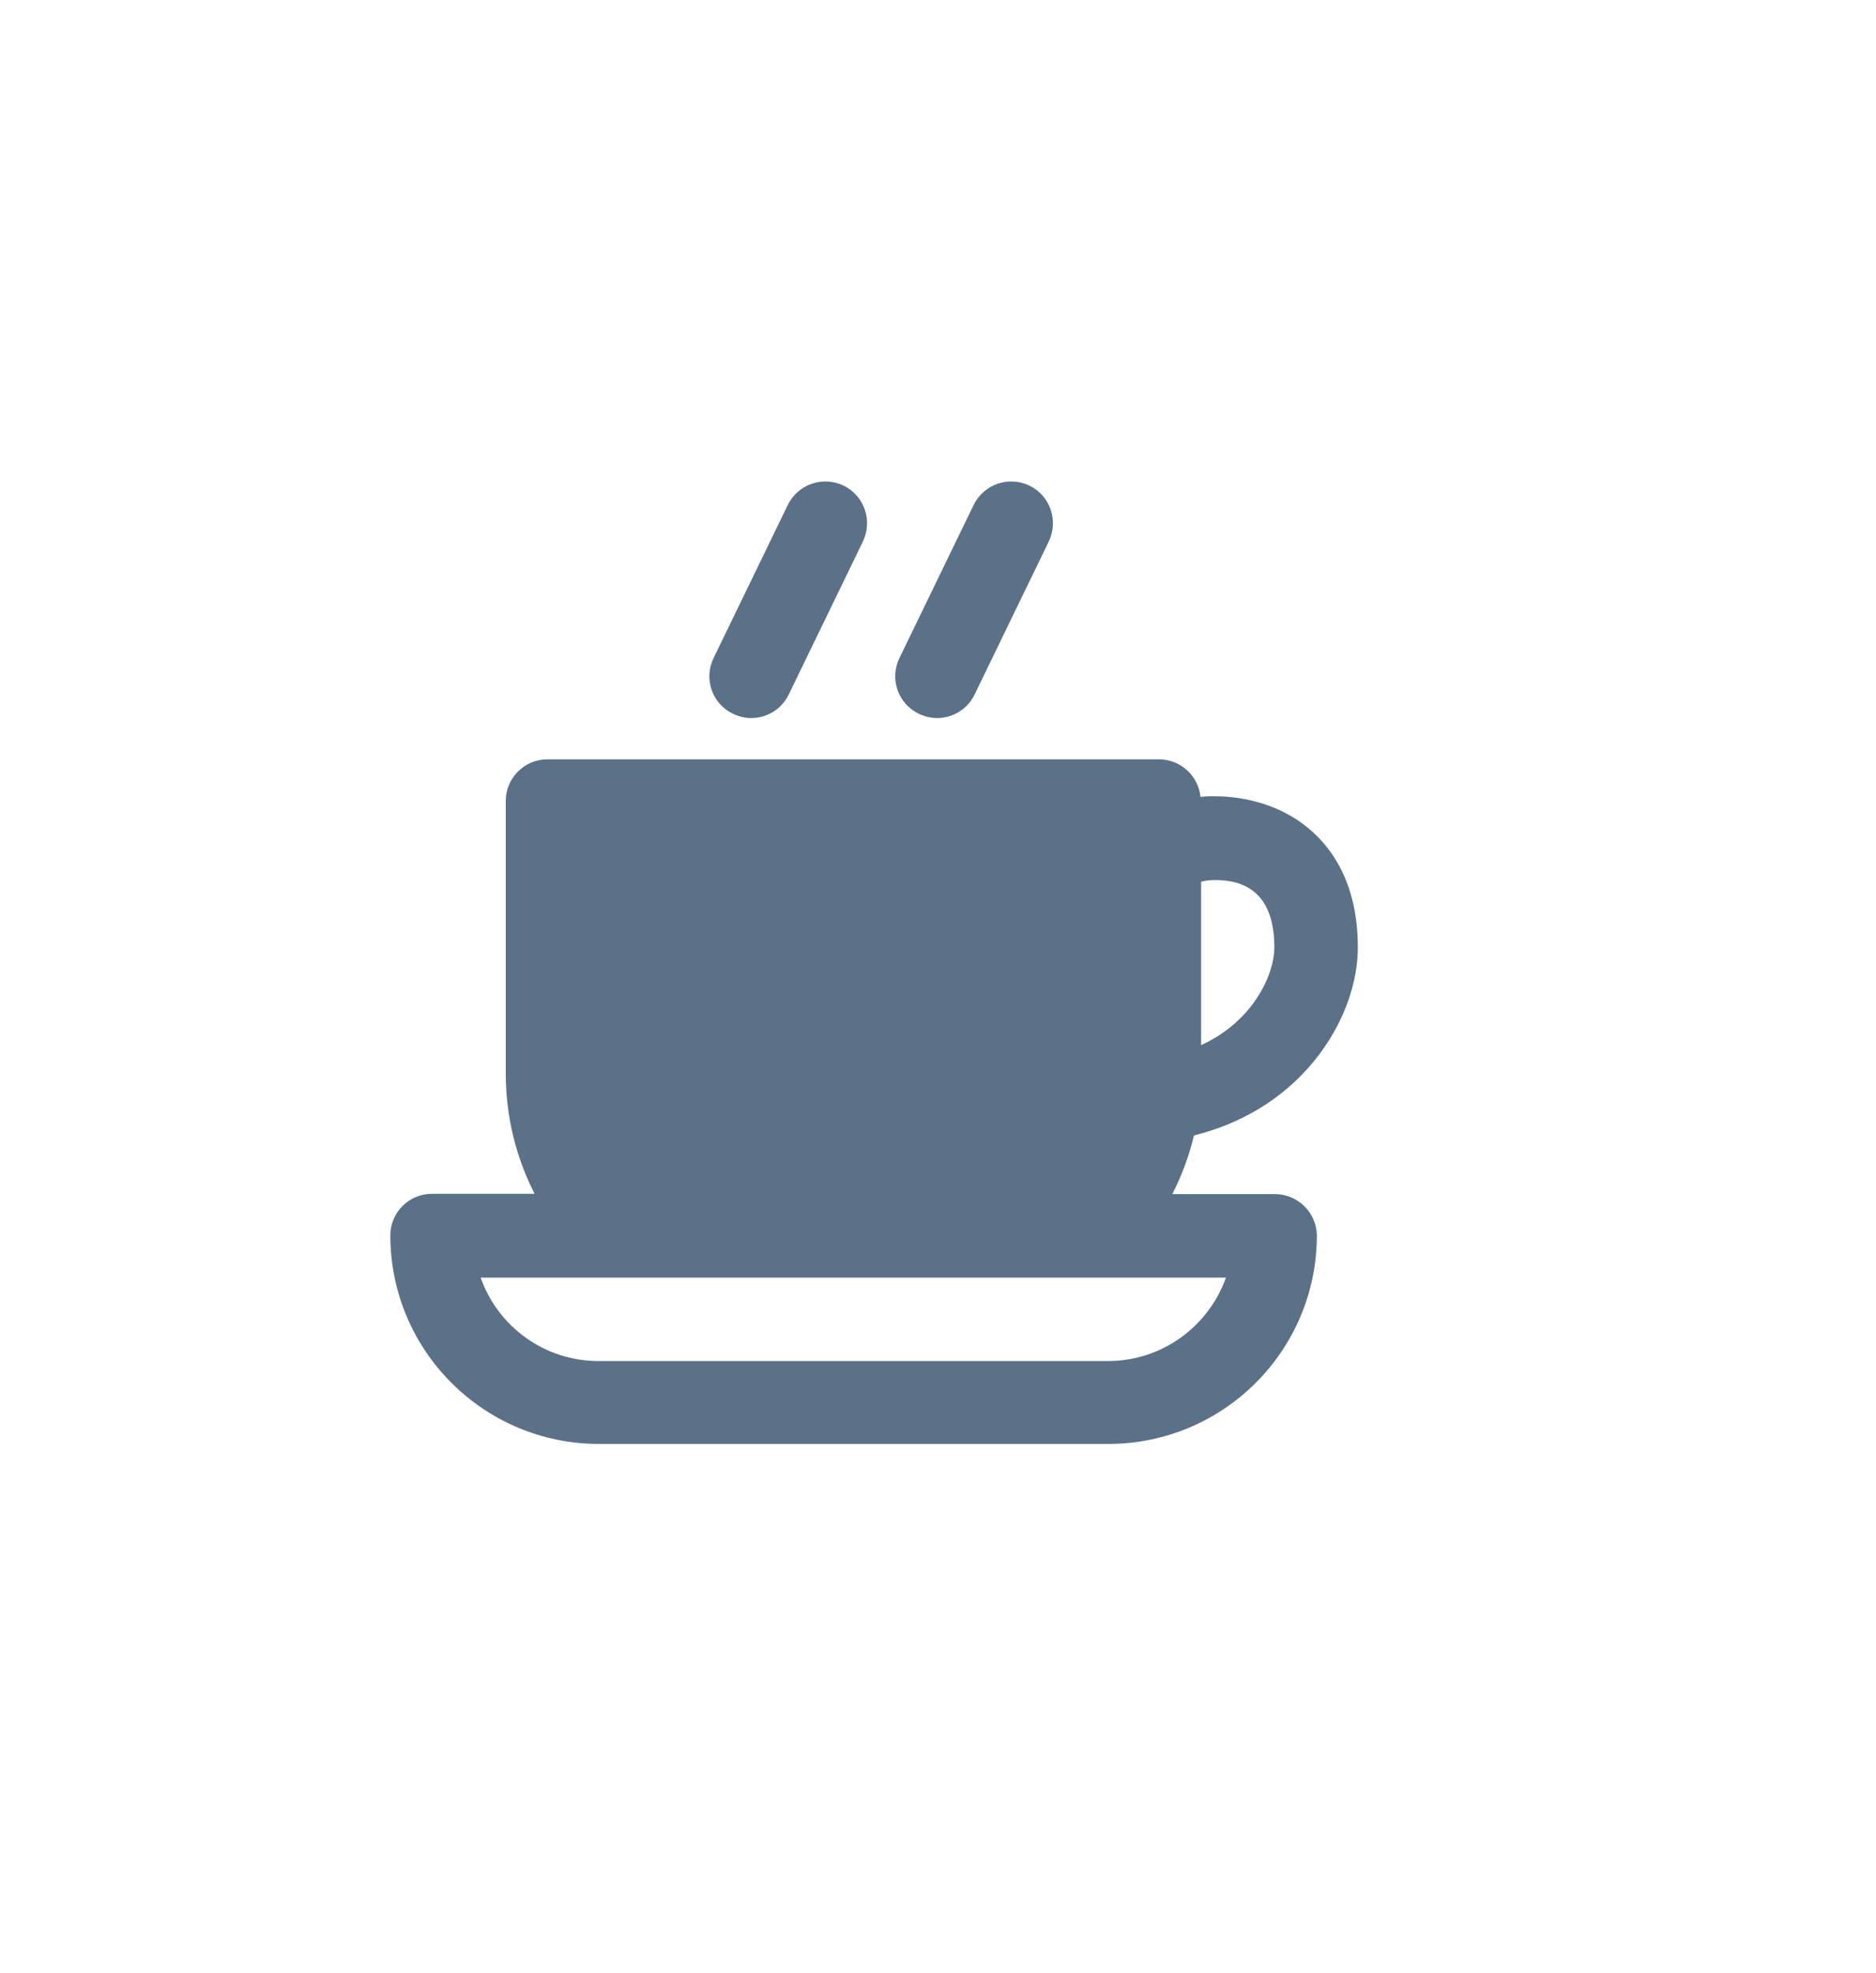 <?xml version="1.0" encoding="utf-8"?>
<!-- Generator: Adobe Illustrator 27.2.0, SVG Export Plug-In . SVG Version: 6.00 Build 0)  -->
<svg version="1.1" id="Ebene_1" xmlns="http://www.w3.org/2000/svg" xmlns:xlink="http://www.w3.org/1999/xlink" x="0px" y="0px"
	 viewBox="0 0 60.46 63.58" style="enable-background:new 0 0 60.46 63.58;" xml:space="preserve">
<style type="text/css">
	.st0{fill:#EDEDED;}
	.st1{opacity:0.1;fill:#546579;stroke:#60748C;stroke-width:1.025;stroke-miterlimit:10;}
	.st2{opacity:0.1;fill:#546579;stroke:#282F39;stroke-width:1.025;stroke-miterlimit:10;}
	.st3{opacity:0.1;fill:#546579;stroke:#546579;stroke-width:1.025;stroke-miterlimit:10;}
	.st4{fill:#60748C;stroke:#60748C;stroke-width:0.949;stroke-miterlimit:10;}
	.st5{fill:#282F39;}
	.st6{fill:#FFFFFF;}
	.st7{fill:#45AD4B;stroke:#45AD4B;stroke-width:0.898;stroke-miterlimit:10;}
	.st8{fill:#6DC5D8;stroke:#6DC5D8;stroke-width:0.949;stroke-miterlimit:10;}
	.st9{fill:#282F39;stroke:#FFFFFF;stroke-width:1.044;stroke-miterlimit:10;}
	.st10{fill:#45AD4B;stroke:#45AD4B;stroke-width:0.949;stroke-miterlimit:10;}
	.st11{fill:#A4C748;}
	.st12{fill:#45AD4B;stroke:#45AD4B;stroke-width:0.912;stroke-miterlimit:10;}
	.st13{fill:#C1252D;stroke:#C1252D;stroke-width:0.949;stroke-miterlimit:10;}
	.st14{fill:#C1252D;}
	.st15{fill:#C1252D;stroke:#C1252D;stroke-width:1.034;stroke-miterlimit:10;}
	.st16{fill:#C1252D;stroke:#C1252D;stroke-width:0.883;stroke-miterlimit:10;}
	.st17{fill:none;stroke:#282F39;stroke-width:2;stroke-linecap:round;stroke-linejoin:round;stroke-miterlimit:10;}
	.st18{fill:#45AD4B;}
	.st19{fill:#45AB4B;}
	.st20{fill:#60748C;}
	.st21{fill:#6DC5D8;}
	.st22{opacity:0.1;}
	.st23{fill:#5B7188;}
	.st24{fill:#97A2AF;}
	.st25{fill:#BABBBC;}
	.st26{fill:#5B7185;}
	.st27{fill:#A0C348;}
	.st28{fill:#45A84B;}
	.st29{fill:#BC252D;}
	.st30{fill:#6DC0D3;}
	.st31{fill:none;stroke:#C7D3D7;stroke-miterlimit:10;}
	.st32{opacity:0.1;fill:#757577;}
	.st33{fill:none;stroke:#FFFFFF;stroke-miterlimit:10;}
	.st34{opacity:0.6;}
	.st35{fill:#F1F3F4;}
	.st36{fill:none;stroke:#F1F3F4;stroke-miterlimit:10;}
	.st37{fill:#E8EAED;}
	.st38{fill:#F1F1F1;}
	.st39{fill:#646768;}
	.st40{opacity:0.25;fill:#757577;}
	.st41{fill:none;stroke:#6DC5D8;stroke-width:3;stroke-miterlimit:10;}
	.st42{fill:none;stroke:#C1252D;stroke-width:3;stroke-miterlimit:10;}
	.st43{fill:none;stroke:#45AD4B;stroke-width:3;stroke-miterlimit:10;}
	.st44{fill:#E7E7E7;}
	.st45{clip-path:url(#SVGID_00000018937577768110841480000004736581872011721404_);}
	.st46{clip-path:url(#SVGID_00000018937577768110841480000004736581872011721404_);fill:#F1F1F1;}
	.st47{clip-path:url(#SVGID_00000173127100280378514700000002783227914365003942_);}
	.st48{fill:#FEF9E8;}
	.st49{fill:#CEEAD6;}
	.st50{fill:#FCE8E6;}
	.st51{fill:none;stroke:#9CC0F9;stroke-width:3;stroke-miterlimit:10;}
	.st52{fill:none;stroke:#9CC0F9;stroke-miterlimit:10;}
	.st53{opacity:0.5;fill:#757577;}
	.st54{clip-path:url(#SVGID_00000018937577768110841480000004736581872011721404_);fill:#FFFFFF;}
	.st55{fill:none;stroke:#C1252D;stroke-width:9;stroke-miterlimit:10;}
	.st56{fill:none;stroke:#E7E7E7;stroke-width:9;stroke-miterlimit:10;}
	.st57{fill:none;stroke:#FFFFFF;stroke-width:3;stroke-miterlimit:10;}
	.st58{fill:none;stroke:#45AD4B;stroke-width:9;stroke-miterlimit:10;}
	.st59{fill:none;stroke:#6DC5D8;stroke-width:1.5;stroke-miterlimit:10;}
	.st60{opacity:0.25;clip-path:url(#SVGID_00000018937577768110841480000004736581872011721404_);fill:#757577;}
	.st61{fill:#292929;}
	.st62{fill-rule:evenodd;clip-rule:evenodd;}
	.st63{fill:#FF7578;}
	.st64{fill:#FFC9CA;}
	.st65{fill:#173042;}
	.st66{fill:#946B6B;}
	.st67{fill:none;}
	.st68{fill:#FFFFFF;stroke:#FFFFFF;stroke-width:7;stroke-miterlimit:10;}
	.st69{fill:#444444;}
	.st70{fill:#F73103;}
	.st71{fill:#FFBB39;}
	.st72{fill:#398229;}
	.st73{fill:#DE0505;}
	.st74{fill:#FF804E;}
	.st75{fill:#7ED668;}
	.st76{fill:#BF252D;}
	.st77{fill:#D4894D;}
	.st78{fill:#AD5512;}
	.st79{fill:#FF00FF;}
	.st80{fill:#FF3D75;}
	.st81{fill:#F28E1E;}
	.st82{fill:#2B6E53;}
	.st83{fill:#399150;}
	.st84{fill:#6A4A1D;}
	.st85{clip-path:url(#SVGID_00000000900755746269488530000010765279030438584767_);}
	.st86{clip-path:url(#SVGID_00000062186057666708338900000010583537945998891453_);}
	.st87{fill:#333333;}
	.st88{fill:url(#SVGID_00000092441985523591322910000001972962833843519144_);}
	.st89{fill:url(#SVGID_00000073702901698220413680000012831350084851929750_);}
	.st90{opacity:0.08;}
	.st91{fill:url(#SVGID_00000100360108074302426410000002672407507773398712_);}
	.st92{fill:#FCEED7;}
	.st93{fill:#FBD18B;}
	.st94{fill:#DEE1E5;}
	.st95{fill:#ED8D80;}
	.st96{fill:#E97361;}
	.st97{fill:#AE5649;}
	.st98{fill:#CACED5;}
	.st99{fill:#A8B0BB;}
	.st100{fill:#CACFD7;}
	.st101{fill:#EABF9A;}
	.st102{fill:#E4E7EB;}
	.st103{fill:#69D4F2;}
	.st104{fill:#B2DB7F;}
	.st105{fill:#9ED268;}
	.st106{fill:#F8F8F8;}
	.st107{fill:#F0F0F0;}
	.st108{fill:#738DBD;}
	.st109{fill:#E46D67;}
	.st110{fill:#24C1F0;}
	.st111{fill:#36B183;}
	.st112{fill:#FFB866;}
	.st113{fill:#FFD873;}
	.st114{fill-rule:evenodd;clip-rule:evenodd;fill:#485156;}
	.st115{fill:#58595B;}
	.st116{fill:#BF252D;stroke:#BF252D;stroke-width:2;stroke-miterlimit:10;}
	.st117{fill:#FFFFFF;stroke:#BF252D;stroke-width:4;stroke-linecap:round;stroke-linejoin:round;stroke-miterlimit:10;}
	.st118{fill-rule:evenodd;clip-rule:evenodd;fill:#BF252D;}
	.st119{fill:none;stroke:#FFFFFF;stroke-miterlimit:10;stroke-dasharray:1.011,1.011;}
	.st120{fill:none;stroke:#45AD4B;stroke-width:4;stroke-miterlimit:10;}
	.st121{fill:none;stroke:#C1252D;stroke-width:4;stroke-miterlimit:10;}
	.st122{opacity:0.2;fill:#45AD4B;}
	.st123{opacity:0.6;fill:#45AD4B;}
	.st124{fill:#44A049;}
	.st125{fill:#1A1A1A;}
	.st126{fill:#A3C648;}
	.st127{fill:#6DC3D6;}
	.st128{clip-path:url(#SVGID_00000029749932876662889660000014422924359949297303_);}
	.st129{opacity:0.5;fill:#45AD4B;}
	.st130{opacity:0.2;fill:#E7E7E7;}
	.st131{opacity:0.5;fill:#E7E7E7;}
	.st132{opacity:0.5;fill:#FFFFFF;}
	.st133{opacity:0.2;fill:#6DC5D8;}
	.st134{fill:none;stroke:#FFFFFF;stroke-width:2.5;stroke-miterlimit:10;}
	.st135{fill:none;stroke:#BF252D;stroke-width:5;stroke-miterlimit:10;}
	.st136{fill:#BF252D;stroke:#FFFFFF;stroke-width:3;stroke-miterlimit:10;}
	.st137{fill:#FFFFFF;stroke:#FFFFFF;stroke-width:5.5;stroke-miterlimit:10;}
	.st138{fill:none;stroke:#BF252D;stroke-width:3;stroke-miterlimit:10;}
	.st139{fill:#BF252D;stroke:#FFFFFF;stroke-width:4.5;stroke-miterlimit:10;}
	.st140{fill:#BF252D;stroke:#FFFFFF;stroke-miterlimit:10;}
	.st141{fill:#F7E921;}
	.st142{fill:#6E81B5;}
	.st143{fill:#466087;}
	.st144{fill:#FFAEA8;}
	.st145{fill:#FFE152;}
	.st146{fill:#96C869;}
	.st147{fill:#ADB3BD;}
	.st148{fill:#CACED8;}
	.st149{fill:#40CAEF;}
	.st150{fill:#276F80;}
	.st151{fill:#878F9E;}
	.st152{fill:#EEF0F3;}
	.st153{fill:#1E505B;}
	.st154{fill:#9C80EA;}
	.st155{fill:#FAC955;}
	.st156{clip-path:url(#SVGID_00000044896663002852585010000003713757623168967318_);}
	.st157{fill:#E5EAEB;}
	.st158{fill:#ADB4B9;}
	.st159{fill:#495D72;}
	.st160{fill:#28384C;}
	.st161{fill:#E9B816;}
	.st162{fill:#DB352E;}
	.st163{fill:#366DB4;}
	.st164{fill:#753489;}
	.st165{fill:#57A9BF;}
	.st166{fill:#25AC86;}
	.st167{fill:#F56363;}
	.st168{fill:#BD5A45;}
	.st169{fill:#F0EABD;}
	.st170{fill:#EB8819;}
	.st171{fill:#C3411E;}
	.st172{fill:#205B75;}
	.st173{fill:#C8D9E8;}
	.st174{fill:#A9B9CA;}
	.st175{fill:#114559;}
	.st176{fill:#DFE8F2;}
	.st177{fill:#E3B933;}
	.st178{fill:#E96374;}
	.st179{fill:#80EAFF;}
	.st180{fill:#FFFFFF;stroke:#C1252D;stroke-width:7;stroke-miterlimit:10;}
	.st181{fill:#FFFFFF;stroke:#45AD4B;stroke-width:7;stroke-miterlimit:10;}
	.st182{fill:#B4BCBD;}
	.st183{fill:#CED7DA;}
	.st184{fill:none;stroke:#45AD4B;stroke-width:2;stroke-miterlimit:10;}
	.st185{fill:#6DC3D6;stroke:#FFFFFF;stroke-width:0.1;stroke-miterlimit:10;}
	.st186{fill:#C1252D;stroke:#FFFFFF;stroke-width:0.1;stroke-miterlimit:10;}
	.st187{fill:#A3C648;stroke:#FFFFFF;stroke-width:0.1;stroke-miterlimit:10;}
	.st188{fill:#45AB4B;stroke:#FFFFFF;stroke-width:0.1;stroke-miterlimit:10;}
	.st189{fill:none;stroke:#60748C;stroke-linecap:round;stroke-linejoin:round;stroke-miterlimit:10;stroke-dasharray:2,4;}
	.st190{fill:#F0F0F0;stroke:#C1252D;stroke-width:7;stroke-miterlimit:10;}
	.st191{fill:#F0F0F0;stroke:#45AD4B;stroke-width:7;stroke-miterlimit:10;}
	.st192{opacity:0.3;}
	.st193{opacity:0.3;fill:#5B7188;}
	.st194{fill:#EDEDED;stroke:#C1252D;stroke-width:6;stroke-miterlimit:10;}
	.st195{fill:#5B7188;stroke:#EDEDED;stroke-miterlimit:10;}
	.st196{fill:#EDEDED;stroke:#45AD4B;stroke-width:6;stroke-miterlimit:10;}
	.st197{fill:#FFFFFF;stroke:#C1252D;stroke-width:6;stroke-miterlimit:10;}
	.st198{fill:#FFFFFF;stroke:#45AD4B;stroke-width:6;stroke-miterlimit:10;}
	.st199{fill:none;stroke:#6DC5D8;stroke-linecap:round;stroke-linejoin:round;}
	.st200{fill:none;stroke:#6DC5D8;stroke-linecap:round;stroke-linejoin:round;stroke-dasharray:4.894,7.83;}
	.st201{fill:none;stroke:#6DC5D8;stroke-linecap:round;stroke-linejoin:round;stroke-dasharray:5.132,8.211;}
	.st202{fill:none;stroke:#6DC5D8;stroke-linecap:round;stroke-linejoin:round;stroke-miterlimit:10;stroke-dasharray:5,8;}
	.st203{fill:#45AC4B;}
	.st204{fill:#C0252D;}
	.st205{fill:#6DC4D7;}
	.st206{fill:#5B7189;}
	.st207{fill:none;stroke:#60748C;stroke-width:1.5;stroke-miterlimit:10;}
	.st208{opacity:0.4;}
	.st209{fill:none;stroke:#60748C;stroke-width:2;stroke-linecap:round;stroke-linejoin:round;stroke-miterlimit:10;}
	.st210{opacity:0.54;fill:#FFFFFF;}
	.st211{clip-path:url(#SVGID_00000170976498799946767450000016446115027025804950_);}
	.st212{opacity:0.5;fill:#5B7188;}
	.st213{opacity:0.1;fill:#60748C;}
	.st214{clip-path:url(#SVGID_00000122721566862400853560000008342017490700333953_);}
	.st215{display:none;}
	.st216{display:inline;fill:#FFFFFF;}
	.st217{display:inline;fill:#090C11;}
	.st218{display:inline;fill:#4A596E;}
	.st219{fill:#546579;}
	.st220{fill:#6F88A6;}
	.st221{opacity:0.1;fill:none;stroke:#FFFFFF;stroke-miterlimit:10;}
	.st222{display:none;fill:#6DC5D8;}
	.st223{opacity:0.45;fill:#60748C;}
	.st224{opacity:0.03;clip-path:url(#SVGID_00000159447464417498258930000006381203071308333738_);}
	.st225{clip-path:url(#SVGID_00000159447464417498258930000006381203071308333738_);}
	
		.st226{clip-path:url(#SVGID_00000159447464417498258930000006381203071308333738_);fill:#FFFFFF;stroke:#60748C;stroke-width:1.5;stroke-miterlimit:10;}
	.st227{opacity:0.4;clip-path:url(#SVGID_00000159447464417498258930000006381203071308333738_);}
	.st228{clip-path:url(#SVGID_00000127029791758426956320000018189359305814662836_);}
	.st229{opacity:0.05;clip-path:url(#SVGID_00000127029791758426956320000018189359305814662836_);}
	.st230{fill:#575756;}
	
		.st231{clip-path:url(#SVGID_00000127029791758426956320000018189359305814662836_);fill:#FFFFFF;stroke:#60748C;stroke-width:1.5;stroke-miterlimit:10;}
	.st232{opacity:0.4;clip-path:url(#SVGID_00000127029791758426956320000018189359305814662836_);}
	.st233{fill:#FFFFFF;stroke:#60748C;stroke-width:1.5;stroke-miterlimit:10;}
	.st234{fill:#A5C848;}
	.st235{opacity:0.2;}
	.st236{clip-path:url(#SVGID_00000065785922794084280080000012988229727551059331_);}
	.st237{clip-path:url(#SVGID_00000147187535317579838280000007201450822981609402_);}
	.st238{fill:none;stroke:#60748C;stroke-width:3;stroke-miterlimit:10;}
	.st239{fill:#EDEDED;stroke:#C0252D;stroke-width:3;stroke-miterlimit:10;}
	.st240{clip-path:url(#SVGID_00000081638919859337130580000005916011859679640452_);}
	.st241{opacity:0.1;fill:#546579;}
	.st242{opacity:0.05;}
	.st243{fill:#606060;}
	.st244{opacity:0.15;}
	.st245{opacity:0.5;}
	.st246{fill:#535353;}
	.st247{opacity:0.7;}
	.st248{filter:url(#Adobe_OpacityMaskFilter);}
	.st249{filter:url(#Adobe_OpacityMaskFilter_00000072963523930644610150000005752302993046546580_);}
	
		.st250{mask:url(#SVGID_00000052073874252326916130000016231852757300522127_);fill:url(#SVGID_00000006667899246858545980000007696389028922624949_);}
	.st251{filter:url(#Adobe_OpacityMaskFilter_00000090981417842021195380000008085235269476998831_);}
	.st252{filter:url(#Adobe_OpacityMaskFilter_00000181082777971337353140000017840009180128884114_);}
	
		.st253{mask:url(#SVGID_00000090264518033706919950000010065605072722315934_);fill:url(#SVGID_00000114755817110114921250000001245111733569102988_);}
	.st254{filter:url(#Adobe_OpacityMaskFilter_00000138572673556676571800000012141904716938061201_);}
	.st255{filter:url(#Adobe_OpacityMaskFilter_00000111180867401021890310000003186895787882757008_);}
	
		.st256{mask:url(#SVGID_00000135649228260169202620000013929341260562448311_);fill:url(#SVGID_00000035521471069271007900000001289341683413553539_);}
	.st257{filter:url(#Adobe_OpacityMaskFilter_00000075123248846243245170000015998852353589415356_);}
	.st258{filter:url(#Adobe_OpacityMaskFilter_00000008125986546156103470000003470858497517435835_);}
	
		.st259{mask:url(#SVGID_00000071545896782043433280000014648846260774048142_);fill:url(#SVGID_00000052075145711770986510000006974063480072737210_);}
	.st260{filter:url(#Adobe_OpacityMaskFilter_00000139973265595289530830000002499330432519866521_);}
	.st261{filter:url(#Adobe_OpacityMaskFilter_00000029761344810322551480000016938285838526458037_);}
	
		.st262{mask:url(#SVGID_00000101082885167323918510000006302227209884364203_);fill:url(#SVGID_00000077290319292332900660000010404759491553418370_);}
	.st263{filter:url(#Adobe_OpacityMaskFilter_00000042712568257762012260000005292834940530835354_);}
	.st264{filter:url(#Adobe_OpacityMaskFilter_00000076587491521024952080000010974096411558855833_);}
	
		.st265{mask:url(#SVGID_00000011022414602159097570000008686774701566964372_);fill:url(#SVGID_00000037677453168655078220000001066788574283095207_);}
	.st266{filter:url(#Adobe_OpacityMaskFilter_00000164511209551200640020000009307469335422830500_);}
	.st267{filter:url(#Adobe_OpacityMaskFilter_00000099655500777034967330000015991392436221976494_);}
	
		.st268{mask:url(#SVGID_00000085949406619988889880000014863259306816707201_);fill:url(#SVGID_00000157989822257840488750000004737779175744171686_);}
	.st269{opacity:0.8;}
	.st270{filter:url(#Adobe_OpacityMaskFilter_00000017498474552824169220000001300212502160059572_);}
	.st271{filter:url(#Adobe_OpacityMaskFilter_00000096761595978055618930000009598017314442830231_);}
	
		.st272{mask:url(#SVGID_00000106840802598276116880000006248232017729366928_);fill:url(#SVGID_00000109720289992979919400000017105525103065448888_);}
	.st273{fill:none;stroke:#1A1A1A;stroke-width:4;stroke-miterlimit:10;}
	.st274{fill:none;stroke:#60748C;stroke-width:4;stroke-miterlimit:10;}
</style>
<g>
	<path class="st23" d="M23.62,23c0.19,0.09,0.39,0.14,0.59,0.14c0.5,0,0.98-0.28,1.21-0.76l2.39-4.93c0.32-0.67,0.05-1.47-0.62-1.8
		c-0.67-0.32-1.47-0.05-1.8,0.62L23,21.2C22.67,21.87,22.95,22.68,23.62,23z"/>
	<path class="st23" d="M29.61,23c0.19,0.09,0.39,0.14,0.59,0.14c0.5,0,0.98-0.28,1.21-0.76l2.39-4.93c0.32-0.67,0.05-1.47-0.62-1.8
		c-0.67-0.32-1.47-0.05-1.8,0.62l-2.39,4.93C28.66,21.87,28.94,22.68,29.61,23z"/>
	<path class="st23" d="M41.09,38.48h-3.31c0.31-0.6,0.54-1.23,0.7-1.89c1.64-0.41,2.74-1.21,3.44-1.92
		c1.15-1.16,1.84-2.71,1.84-4.14c0-2.36-1.09-3.55-2-4.14c-0.99-0.63-2.05-0.73-2.59-0.73c-0.08,0-0.14,0-0.19,0
		c-0.1,0-0.19,0.01-0.29,0.02c-0.07-0.68-0.64-1.21-1.34-1.21H17.64c-0.74,0-1.34,0.6-1.34,1.34v8.78c0,1.37,0.32,2.69,0.93,3.88
		h-3.31c-0.74,0-1.34,0.6-1.34,1.34c0,3.71,3.01,6.72,6.72,6.72h16.42c3.71,0,6.72-3.01,6.72-6.72
		C42.43,39.08,41.83,38.48,41.09,38.48z M38.7,28.42c0.17-0.06,0.42-0.06,0.42-0.06c0.01,0,0.03,0,0.05,0c1.26,0,1.9,0.73,1.9,2.18
		c0,0.82-0.64,2.35-2.36,3.14V28.42z M35.71,43.86H19.29c-1.75,0-3.25-1.12-3.8-2.69h24.02C38.96,42.73,37.46,43.86,35.71,43.86z"/>
</g>
</svg>
